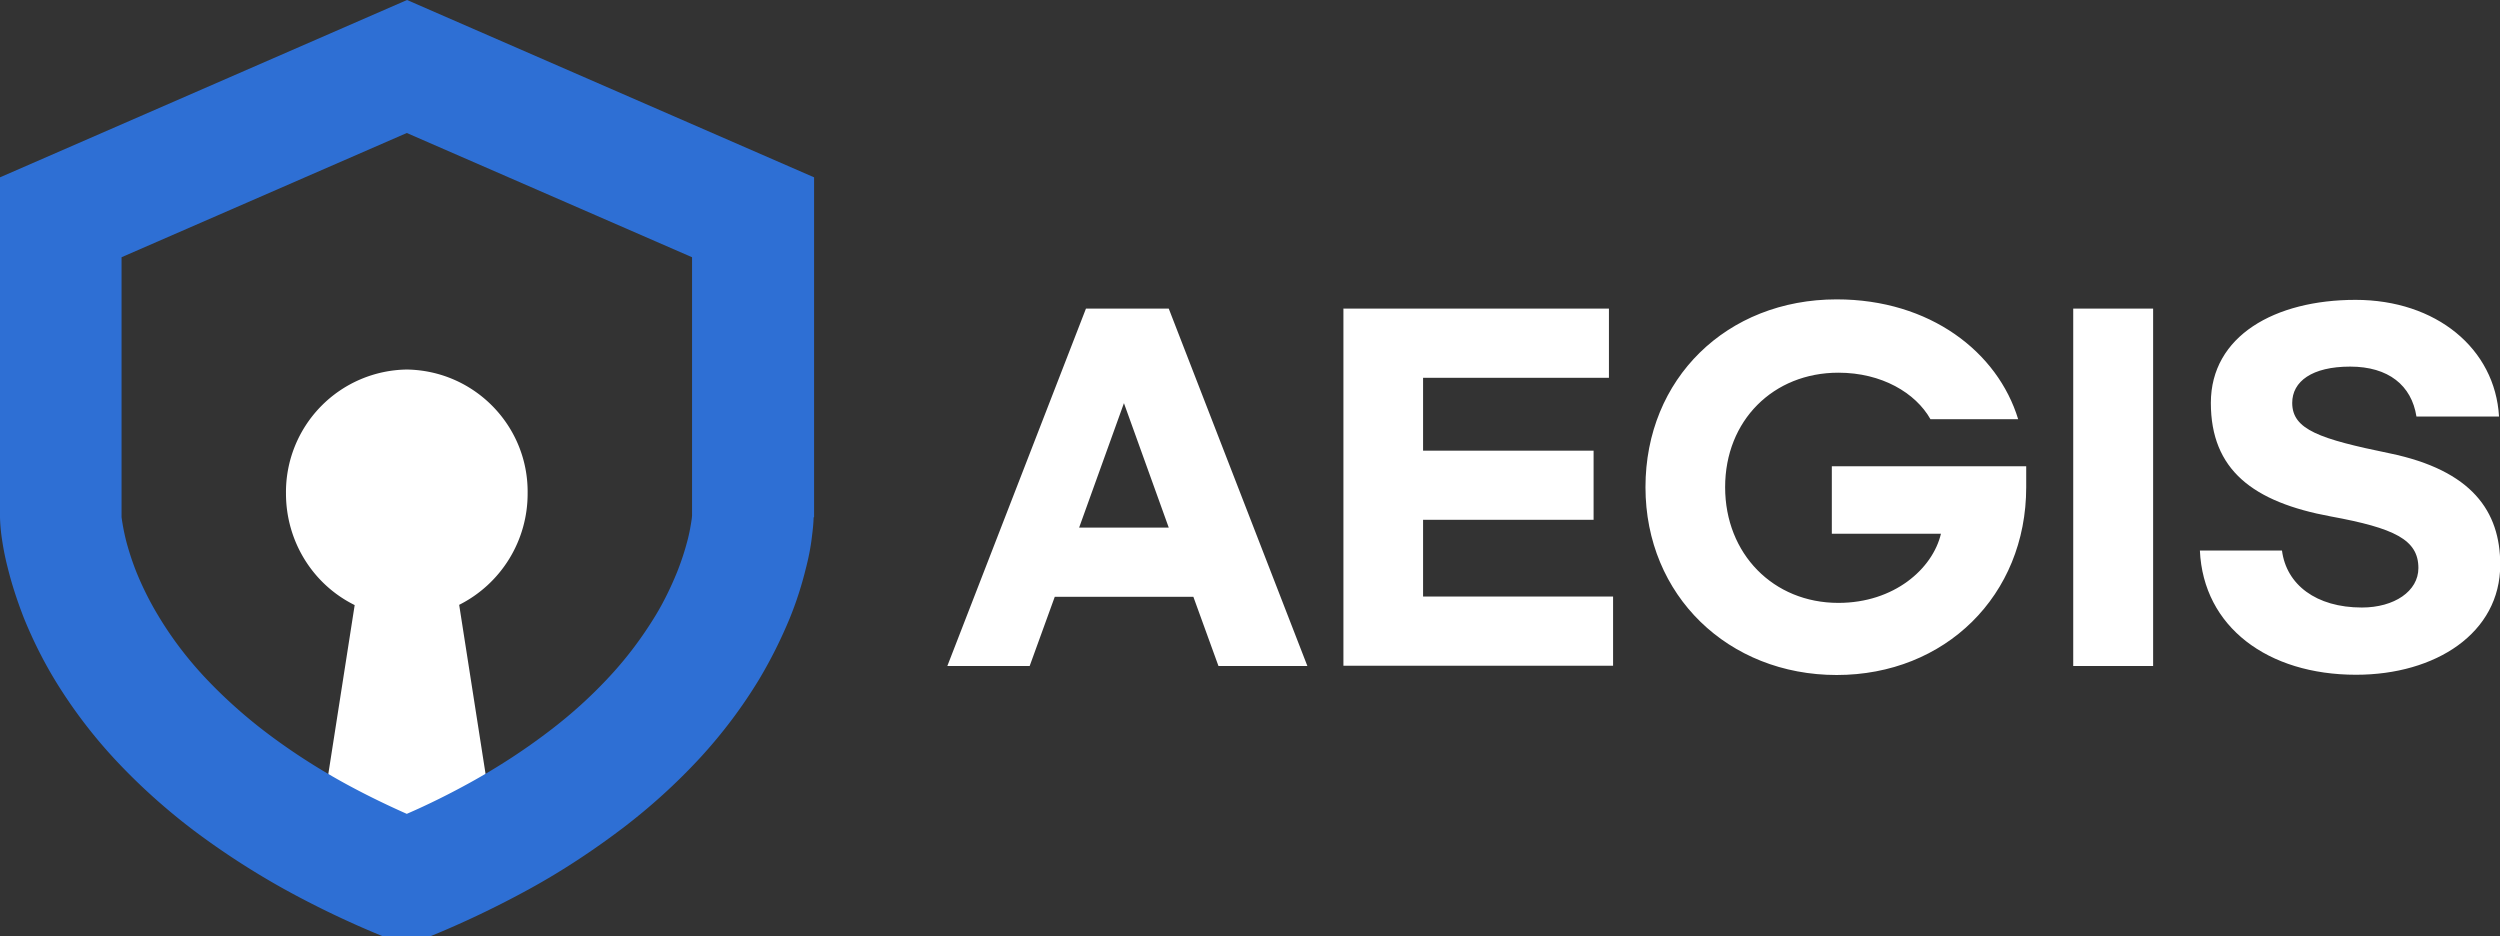 <svg xmlns="http://www.w3.org/2000/svg" id="_레이어_2" data-name="레이어 2" viewBox="0 0 102.63 38.44"><rect x="0" y="0" width="102.63" height="38.44" fill="#333333" stroke="none"/><defs><style>.cls-1{isolation:isolate}.cls-2{fill:#fff;stroke-width:0}</style></defs><g id="_레이어_2-2" data-name="레이어 2"><g id="_로고" data-name="로고"><path id="_패스_26" d="M21.66 20.26c.04-2.77-2.18-5.05-4.96-5.09a5.032 5.032 0 0 0-4.96 5.09c0 1.94 1.08 3.72 2.82 4.58l-1.25 8.01a1.045 1.045 0 0 0 1.05 1.26h4.69c.58.01 1.06-.45 1.07-1.03 0-.08 0-.16-.02-.24l-1.25-8.01a5.106 5.106 0 0 0 2.81-4.58" class="cls-2" data-name="패스 26"/><g id="AEGIS" class="cls-1"><g class="cls-1"><path d="M48.99 24.5H43.3l-1.03 2.84h-3.38l5.69-14.67h3.4l5.69 14.67h-3.65l-1.03-2.84Zm-1.01-2.84-1.84-5.11-1.84 5.11h3.67ZM55.14 12.67h10.91v2.84h-7.63v2.99h7v2.84h-7v3.15h7.8v2.84H55.15V12.66ZM82.85 17.21h-3.6c-.61-1.08-2-1.91-3.78-1.91-2.67 0-4.65 1.96-4.65 4.7s1.98 4.75 4.65 4.75c2.29 0 3.87-1.4 4.21-2.84H75.2v-2.77h7.98V20c0 4.45-3.33 7.71-7.78 7.71s-7.85-3.26-7.85-7.71 3.33-7.71 7.85-7.71c3.83 0 6.61 2.16 7.45 4.92ZM88.39 12.67v14.67h-3.28V12.67h3.28ZM102.58 17.1H99.2c-.2-1.28-1.15-2.05-2.72-2.05s-2.38.61-2.38 1.49c0 1.1 1.13 1.48 4 2.07 3.38.7 4.54 2.38 4.54 4.57 0 2.81-2.65 4.52-5.92 4.52-3.62 0-6.27-1.96-6.41-5.1h3.37c.18 1.4 1.4 2.34 3.28 2.34 1.33 0 2.32-.67 2.32-1.62 0-1.17-.99-1.64-3.6-2.12-3.19-.59-4.92-1.91-4.92-4.66s2.63-4.23 5.94-4.23 5.73 2 5.89 4.79Z" class="cls-2"/></g></g><path d="M33.42 21.23V7.28L16.71 0 0 7.28v13.94s0 .26.05.69c.06.47.15.95.27 1.41.17.69.4 1.38.66 2.05.35.86.76 1.69 1.24 2.49.7 1.16 1.52 2.25 2.44 3.25.97 1.05 2.03 2.01 3.16 2.88 1.21.92 2.5 1.76 3.83 2.5 1.32.73 2.7 1.39 4.1 1.96h1.88c1.4-.57 2.78-1.23 4.11-1.96 1.33-.73 2.62-1.58 3.83-2.5 1.13-.86 2.2-1.83 3.17-2.88.92-1 1.74-2.09 2.44-3.25.47-.79.89-1.63 1.24-2.48.27-.66.49-1.35.66-2.04.12-.46.21-.93.26-1.39.06-.46.06-.71.06-.71Zm-5.02.05c-.04.28-.09.56-.16.84-.12.47-.27.93-.45 1.38-.25.61-.54 1.21-.88 1.77-.53.87-1.14 1.69-1.83 2.44-.77.84-1.62 1.61-2.53 2.3-1.02.78-2.1 1.48-3.22 2.1-.85.47-1.73.91-2.63 1.3-.9-.4-1.78-.83-2.63-1.3-1.12-.62-2.2-1.32-3.22-2.1-.9-.69-1.75-1.46-2.52-2.29-.69-.75-1.31-1.57-1.83-2.44-.34-.56-.64-1.16-.89-1.77-.18-.45-.33-.91-.45-1.38a9.07 9.07 0 0 1-.17-.9V10.56l11.71-5.1 11.71 5.1v10.61l-.01.11Z" style="fill:#2e6fd4;stroke-width:0"/></g></g></svg>